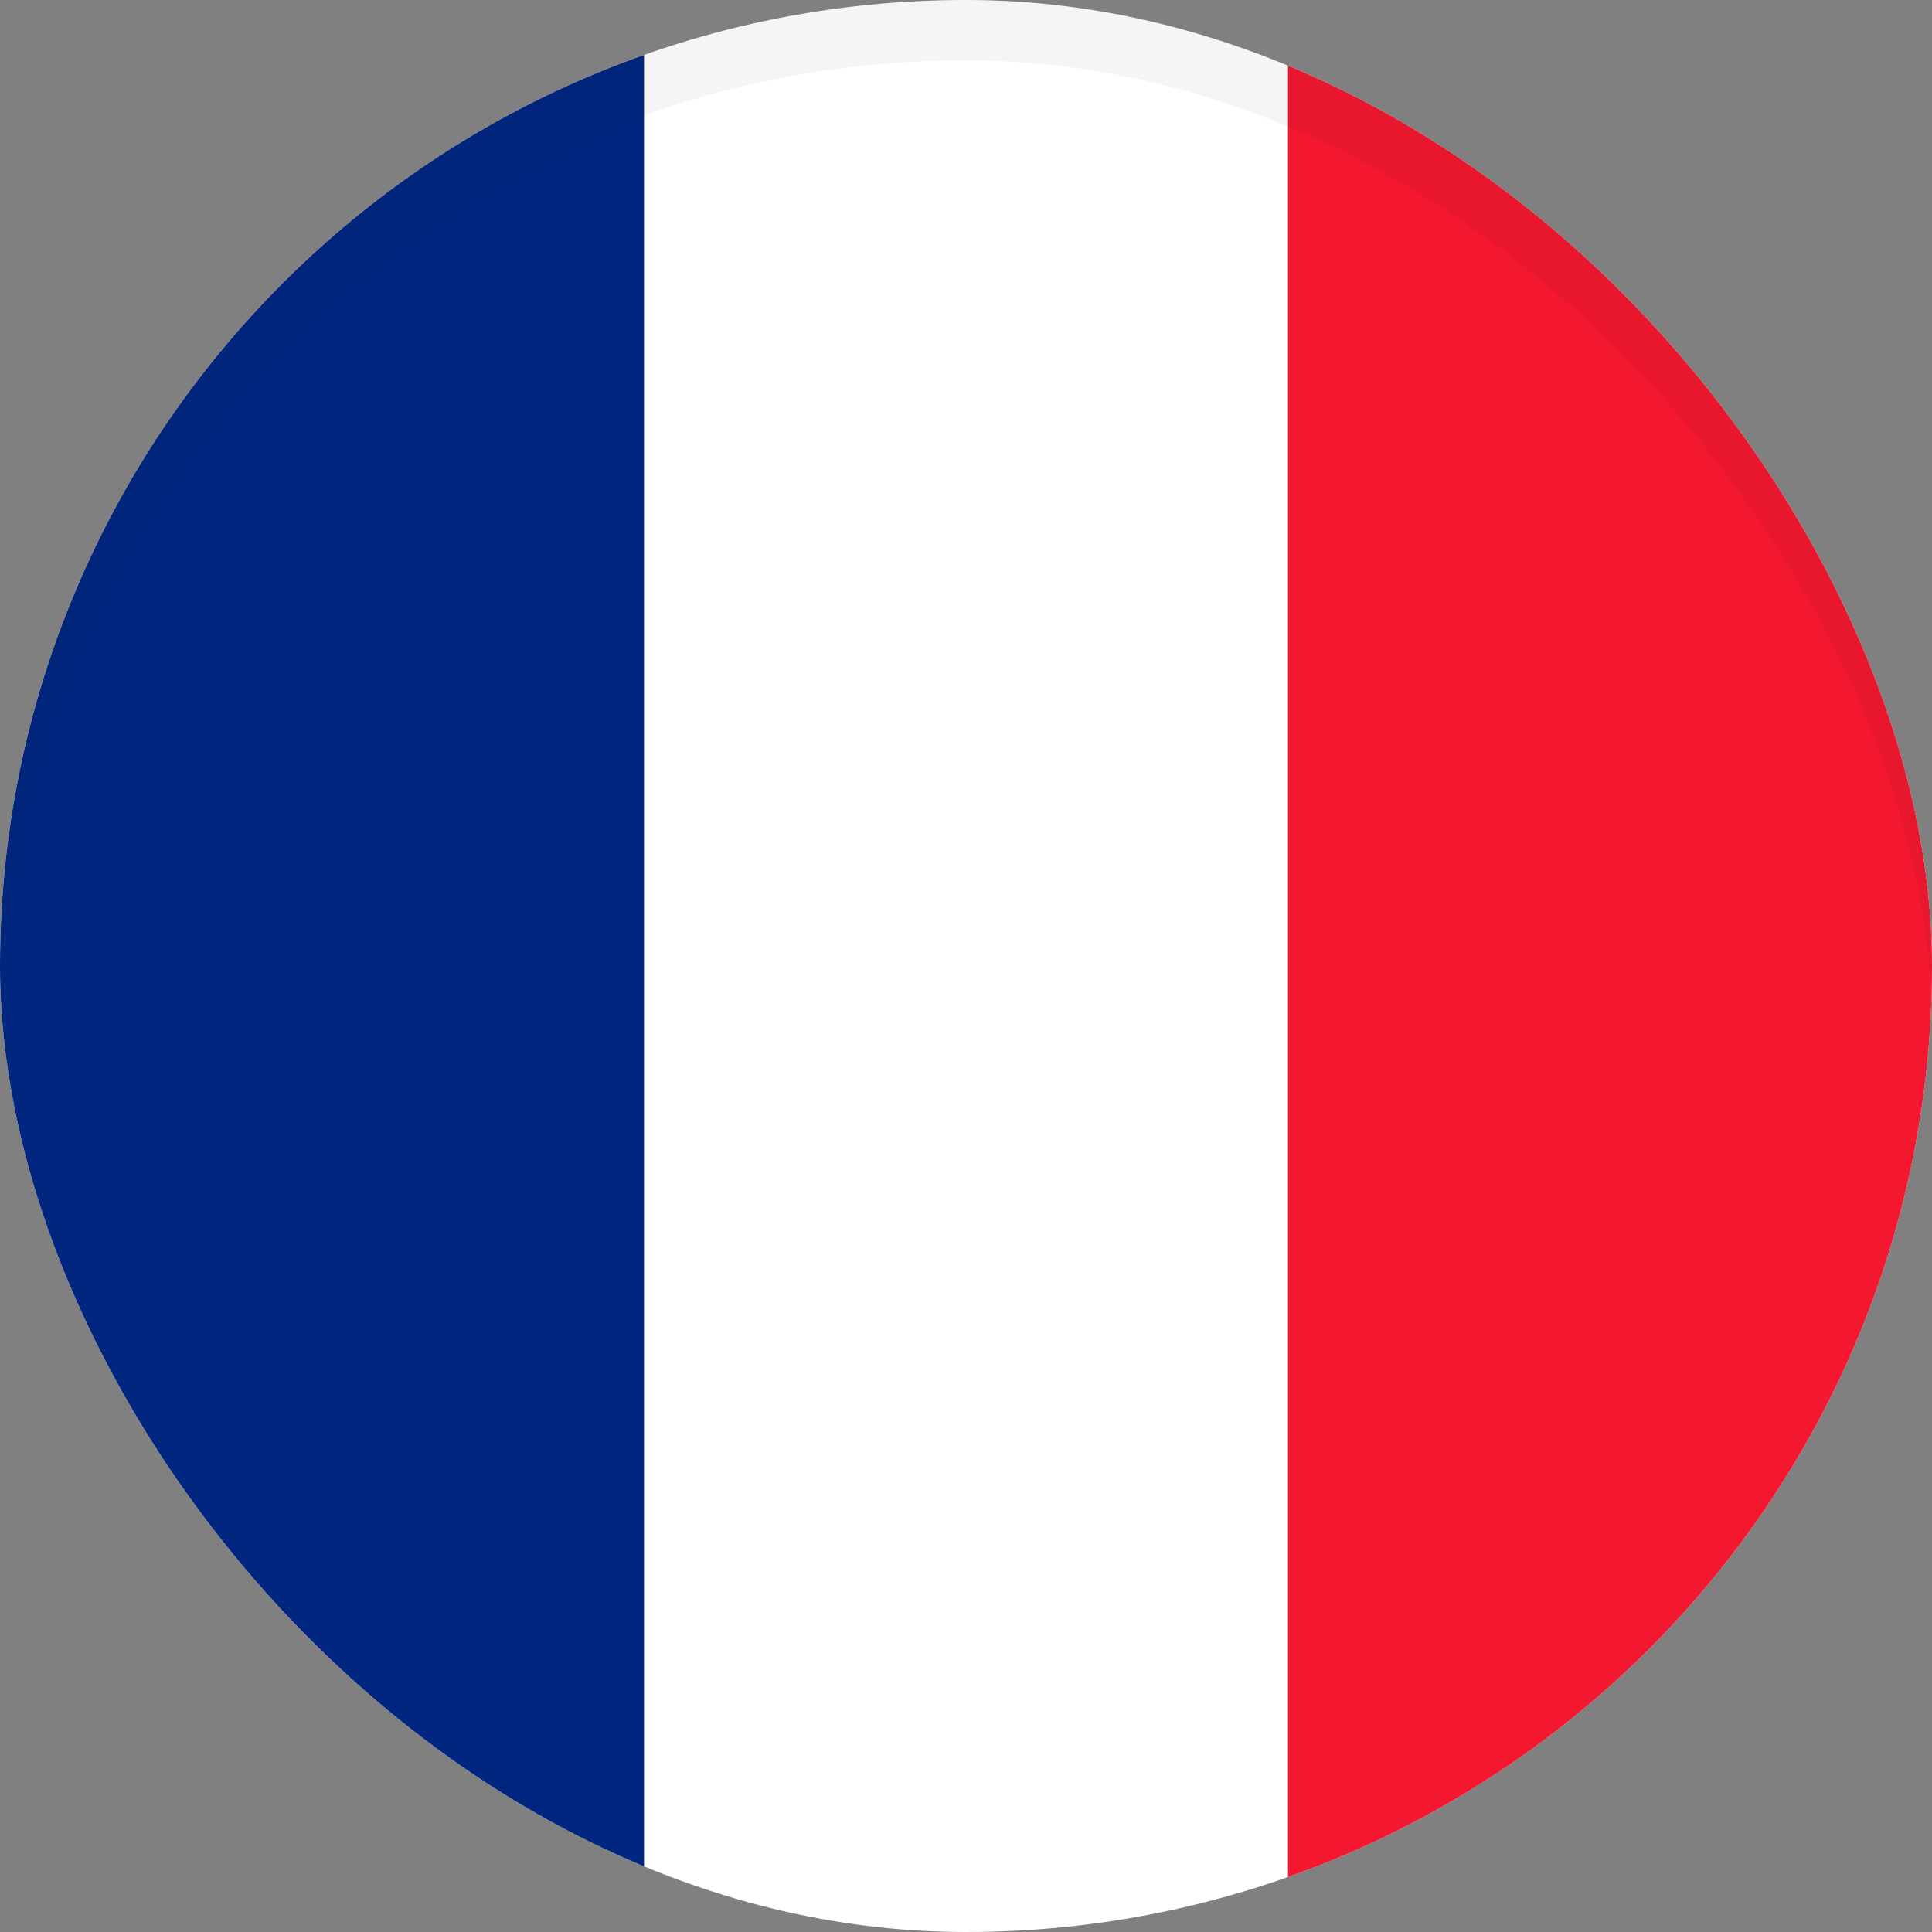 <svg width="32" height="32" viewBox="0 0 32 32" fill="none" xmlns="http://www.w3.org/2000/svg">
<rect x="0" y="0" width="32" height="32" fill="#808080" stroke="none"/>
<g clip-path="url(#clip0_328_27272)">
<g clip-path="url(#clip1_328_27272)">
<g clip-path="url(#clip2_328_27272)">
<g clip-path="url(#clip3_328_27272)">
<path fill-rule="evenodd" clip-rule="evenodd" d="M0 0H32V32H0V0Z" fill="white"/>
<path fill-rule="evenodd" clip-rule="evenodd" d="M0 0H10.667V32H0V0Z" fill="#00267F"/>
<path fill-rule="evenodd" clip-rule="evenodd" d="M21.333 0H32V32H21.333V0Z" fill="#F31830"/>
</g>
</g>
</g>
<rect x="-0.5" y="0.5" width="33" height="33" rx="16.5" stroke="black" stroke-opacity="0.04"/>
</g>
<defs>
<clipPath id="clip0_328_27272">
<rect width="32" height="32" rx="16" fill="white"/>
</clipPath>
<clipPath id="clip1_328_27272">
<rect width="32" height="32" fill="white"/>
</clipPath>
<clipPath id="clip2_328_27272">
<rect width="32" height="32" fill="white"/>
</clipPath>
<clipPath id="clip3_328_27272">
<rect width="32" height="32" fill="white"/>
</clipPath>
</defs>
</svg>
